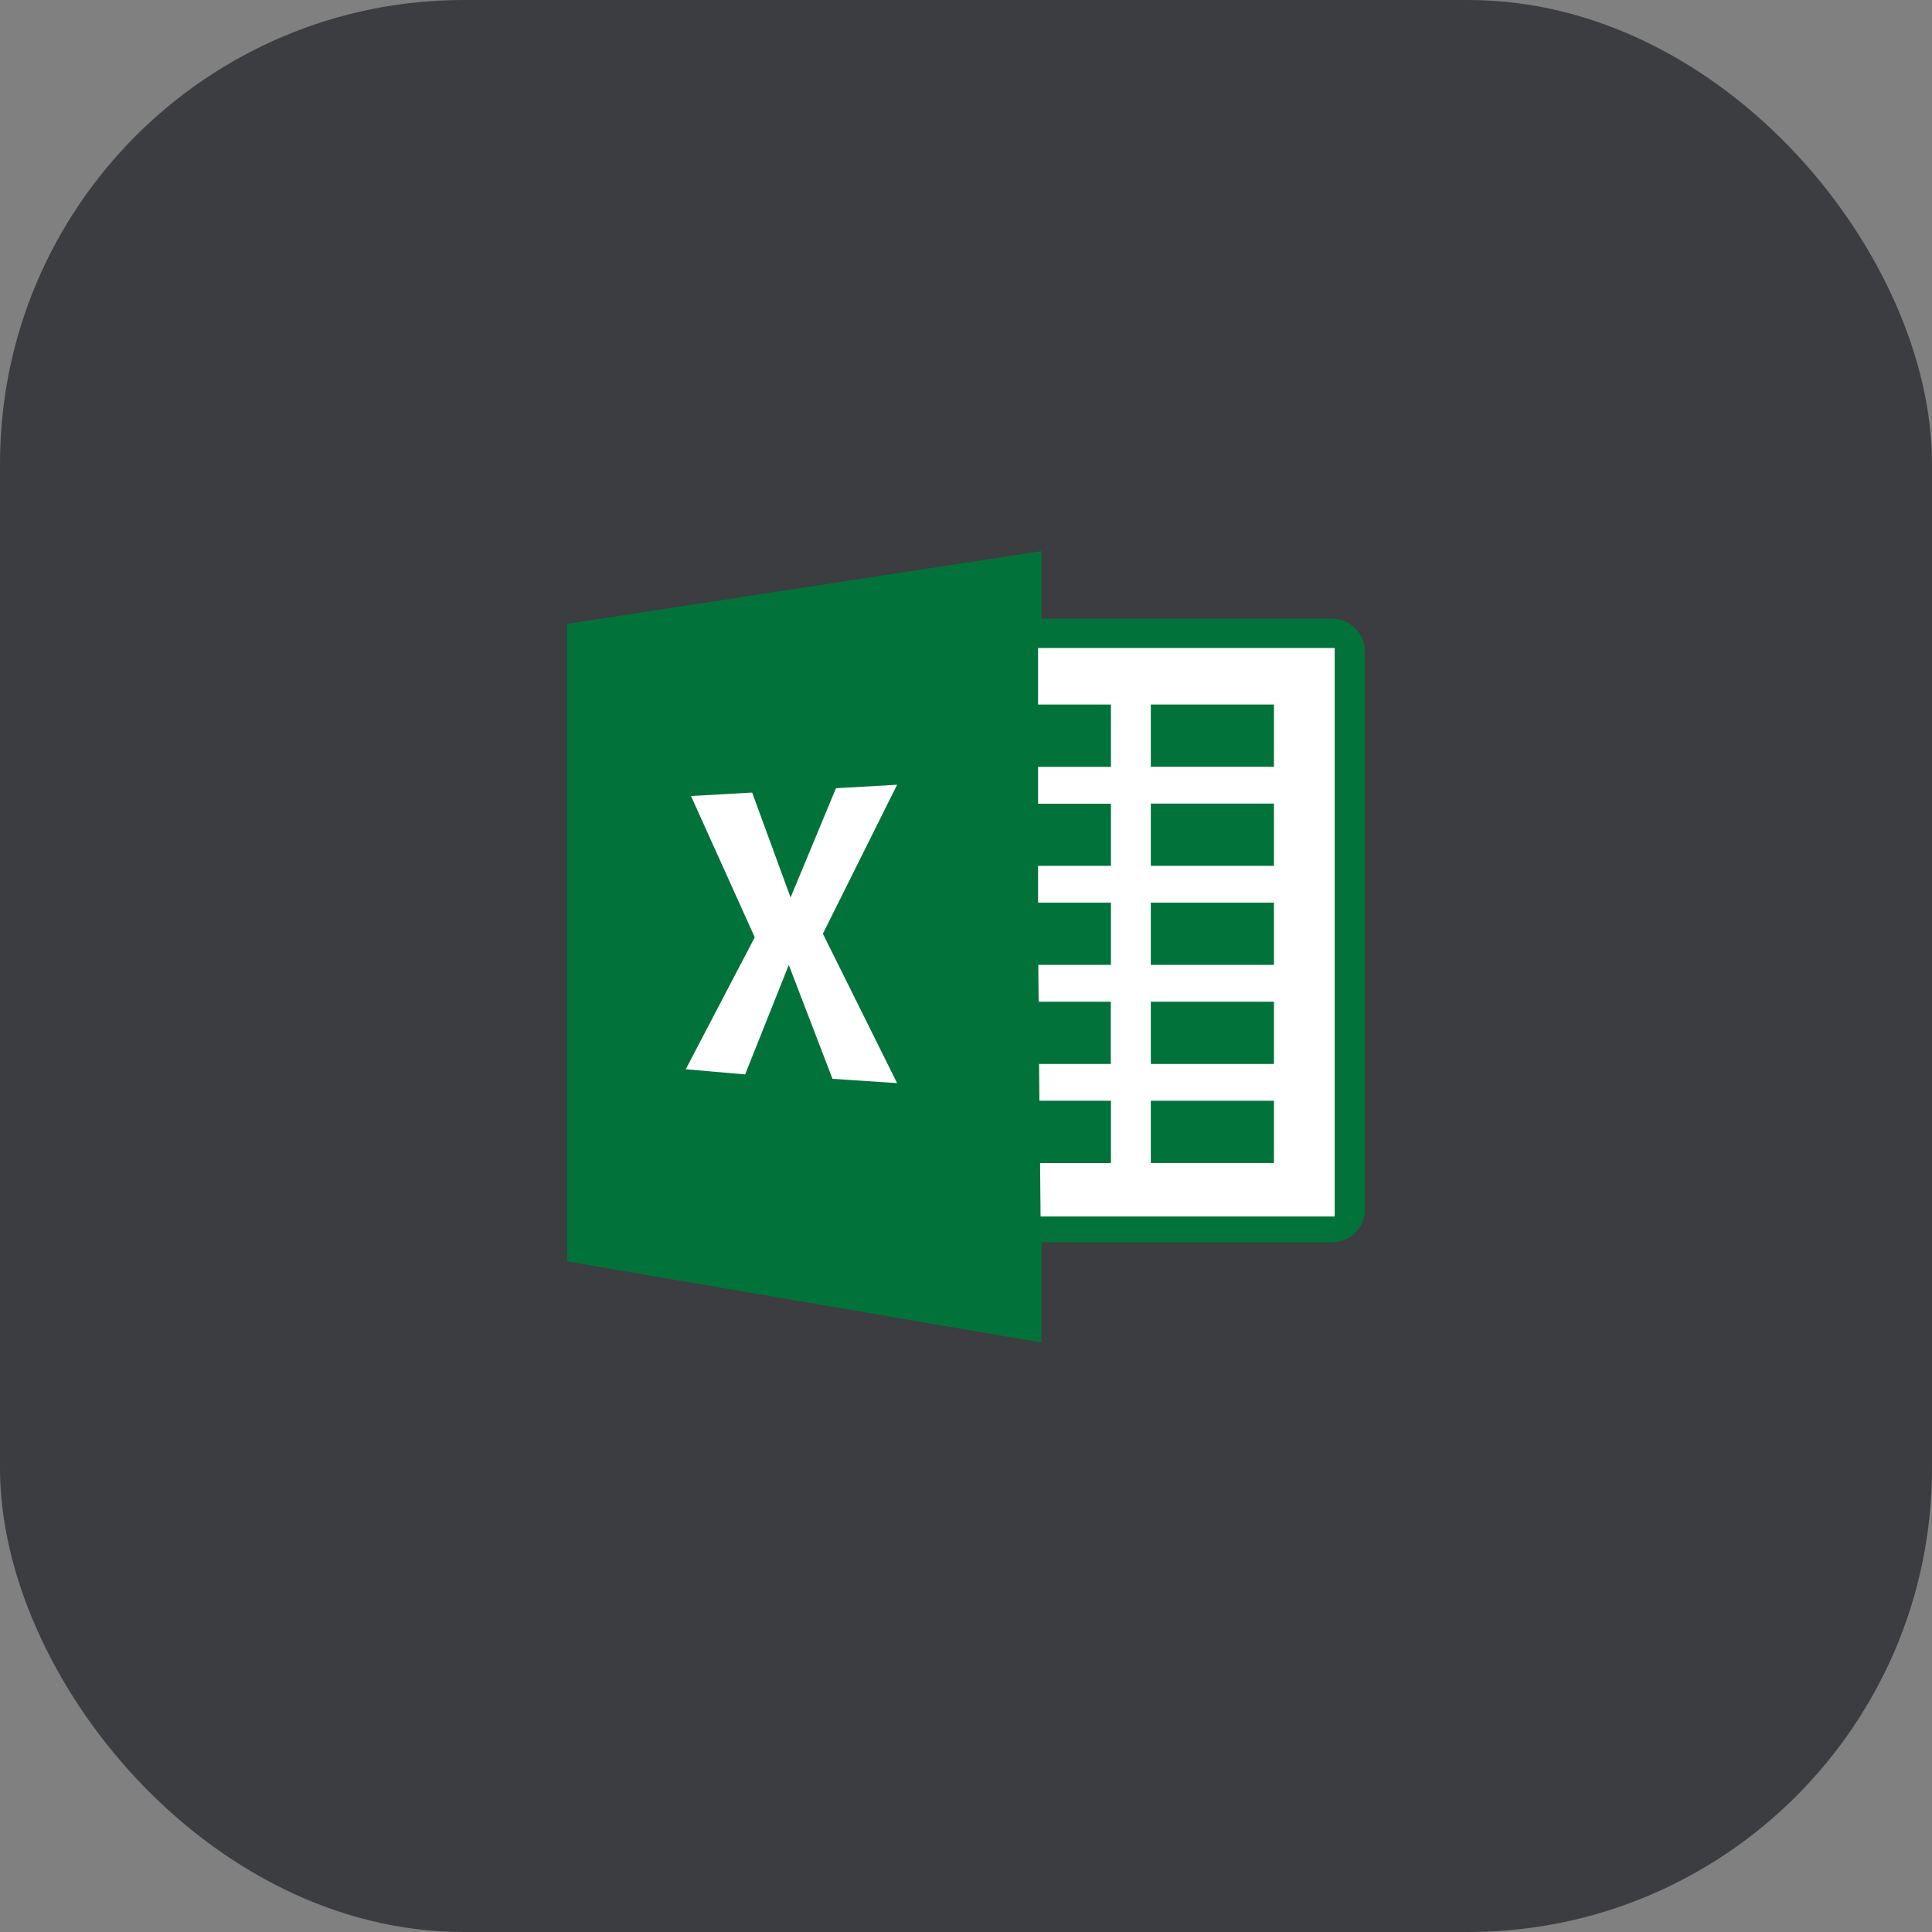 <?xml version="1.0" encoding="UTF-8"?>
<svg width="50px" height="50px" viewBox="0 0 50 50" version="1.1" xmlns="http://www.w3.org/2000/svg" xmlns:xlink="http://www.w3.org/1999/xlink">
    <rect x="0" y="0" width="50" height="50" fill="#808080" stroke="none"/>
    <title>76968487-7F43-4C56-A820-1B57712D4B69</title>
    <g id="People" stroke="none" stroke-width="1" fill="none" fill-rule="evenodd">
        <g id="People---1920x1080" transform="translate(-995, -13790)">
            <g id="Integrations" transform="translate(0, 11949)">
                <g id="icon-app-excel" transform="translate(995, 1841)">
                    <rect id="Rectangle" fill-opacity="0.7" fill="#1F2227" x="0" y="0" width="50" height="50" rx="12"></rect>
                    <rect id="Rectangle" fill="#FFFFFF" fill-rule="nonzero" x="24.27" y="16.462" width="10.694" height="15.221"></rect>
                    <path d="M34.424,16.012 L26.955,16.012 L26.955,14.263 L14.677,16.145 L14.677,32.645 L26.955,34.745 L26.955,32.15 L34.424,32.15 C34.893,32.176 35.295,31.819 35.324,31.35 L35.324,16.814 C35.296,16.345 34.893,15.986 34.424,16.012 L34.424,16.012 Z M34.542,31.482 L26.93,31.482 L26.917,30.1 L28.751,30.1 L28.751,28.487 L26.9,28.487 L26.891,27.535 L28.748,27.535 L28.748,25.924 L26.88,25.924 L26.871,24.971 L28.751,24.971 L28.751,23.36 L26.865,23.36 L26.865,22.408 L28.751,22.408 L28.751,20.8 L26.865,20.8 L26.865,19.847 L28.751,19.847 L28.751,18.233 L26.865,18.233 L26.865,16.77 L34.542,16.77 L34.542,31.482 Z" id="Shape" fill="#02723B"></path>
                    <rect id="Rectangle" fill="#02723B" fill-rule="nonzero" x="29.783" y="18.233" width="3.187" height="1.611"></rect>
                    <rect id="Rectangle" fill="#02723B" fill-rule="nonzero" x="29.783" y="20.797" width="3.187" height="1.611"></rect>
                    <rect id="Rectangle" fill="#02723B" fill-rule="nonzero" x="29.783" y="23.36" width="3.187" height="1.611"></rect>
                    <rect id="Rectangle" fill="#02723B" fill-rule="nonzero" x="29.783" y="25.924" width="3.187" height="1.611"></rect>
                    <rect id="Rectangle" fill="#02723B" fill-rule="nonzero" x="29.783" y="28.487" width="3.187" height="1.611"></rect>
                    <polygon id="Path" fill="#FFFFFF" points="17.883 20.601 19.465 20.511 20.46 23.227 21.635 20.399 23.217 20.309 21.296 24.165 23.217 28.031 21.544 27.919 20.414 24.972 19.284 27.806 17.747 27.672 19.533 24.257"></polygon>
                </g>
            </g>
        </g>
    </g>
</svg>